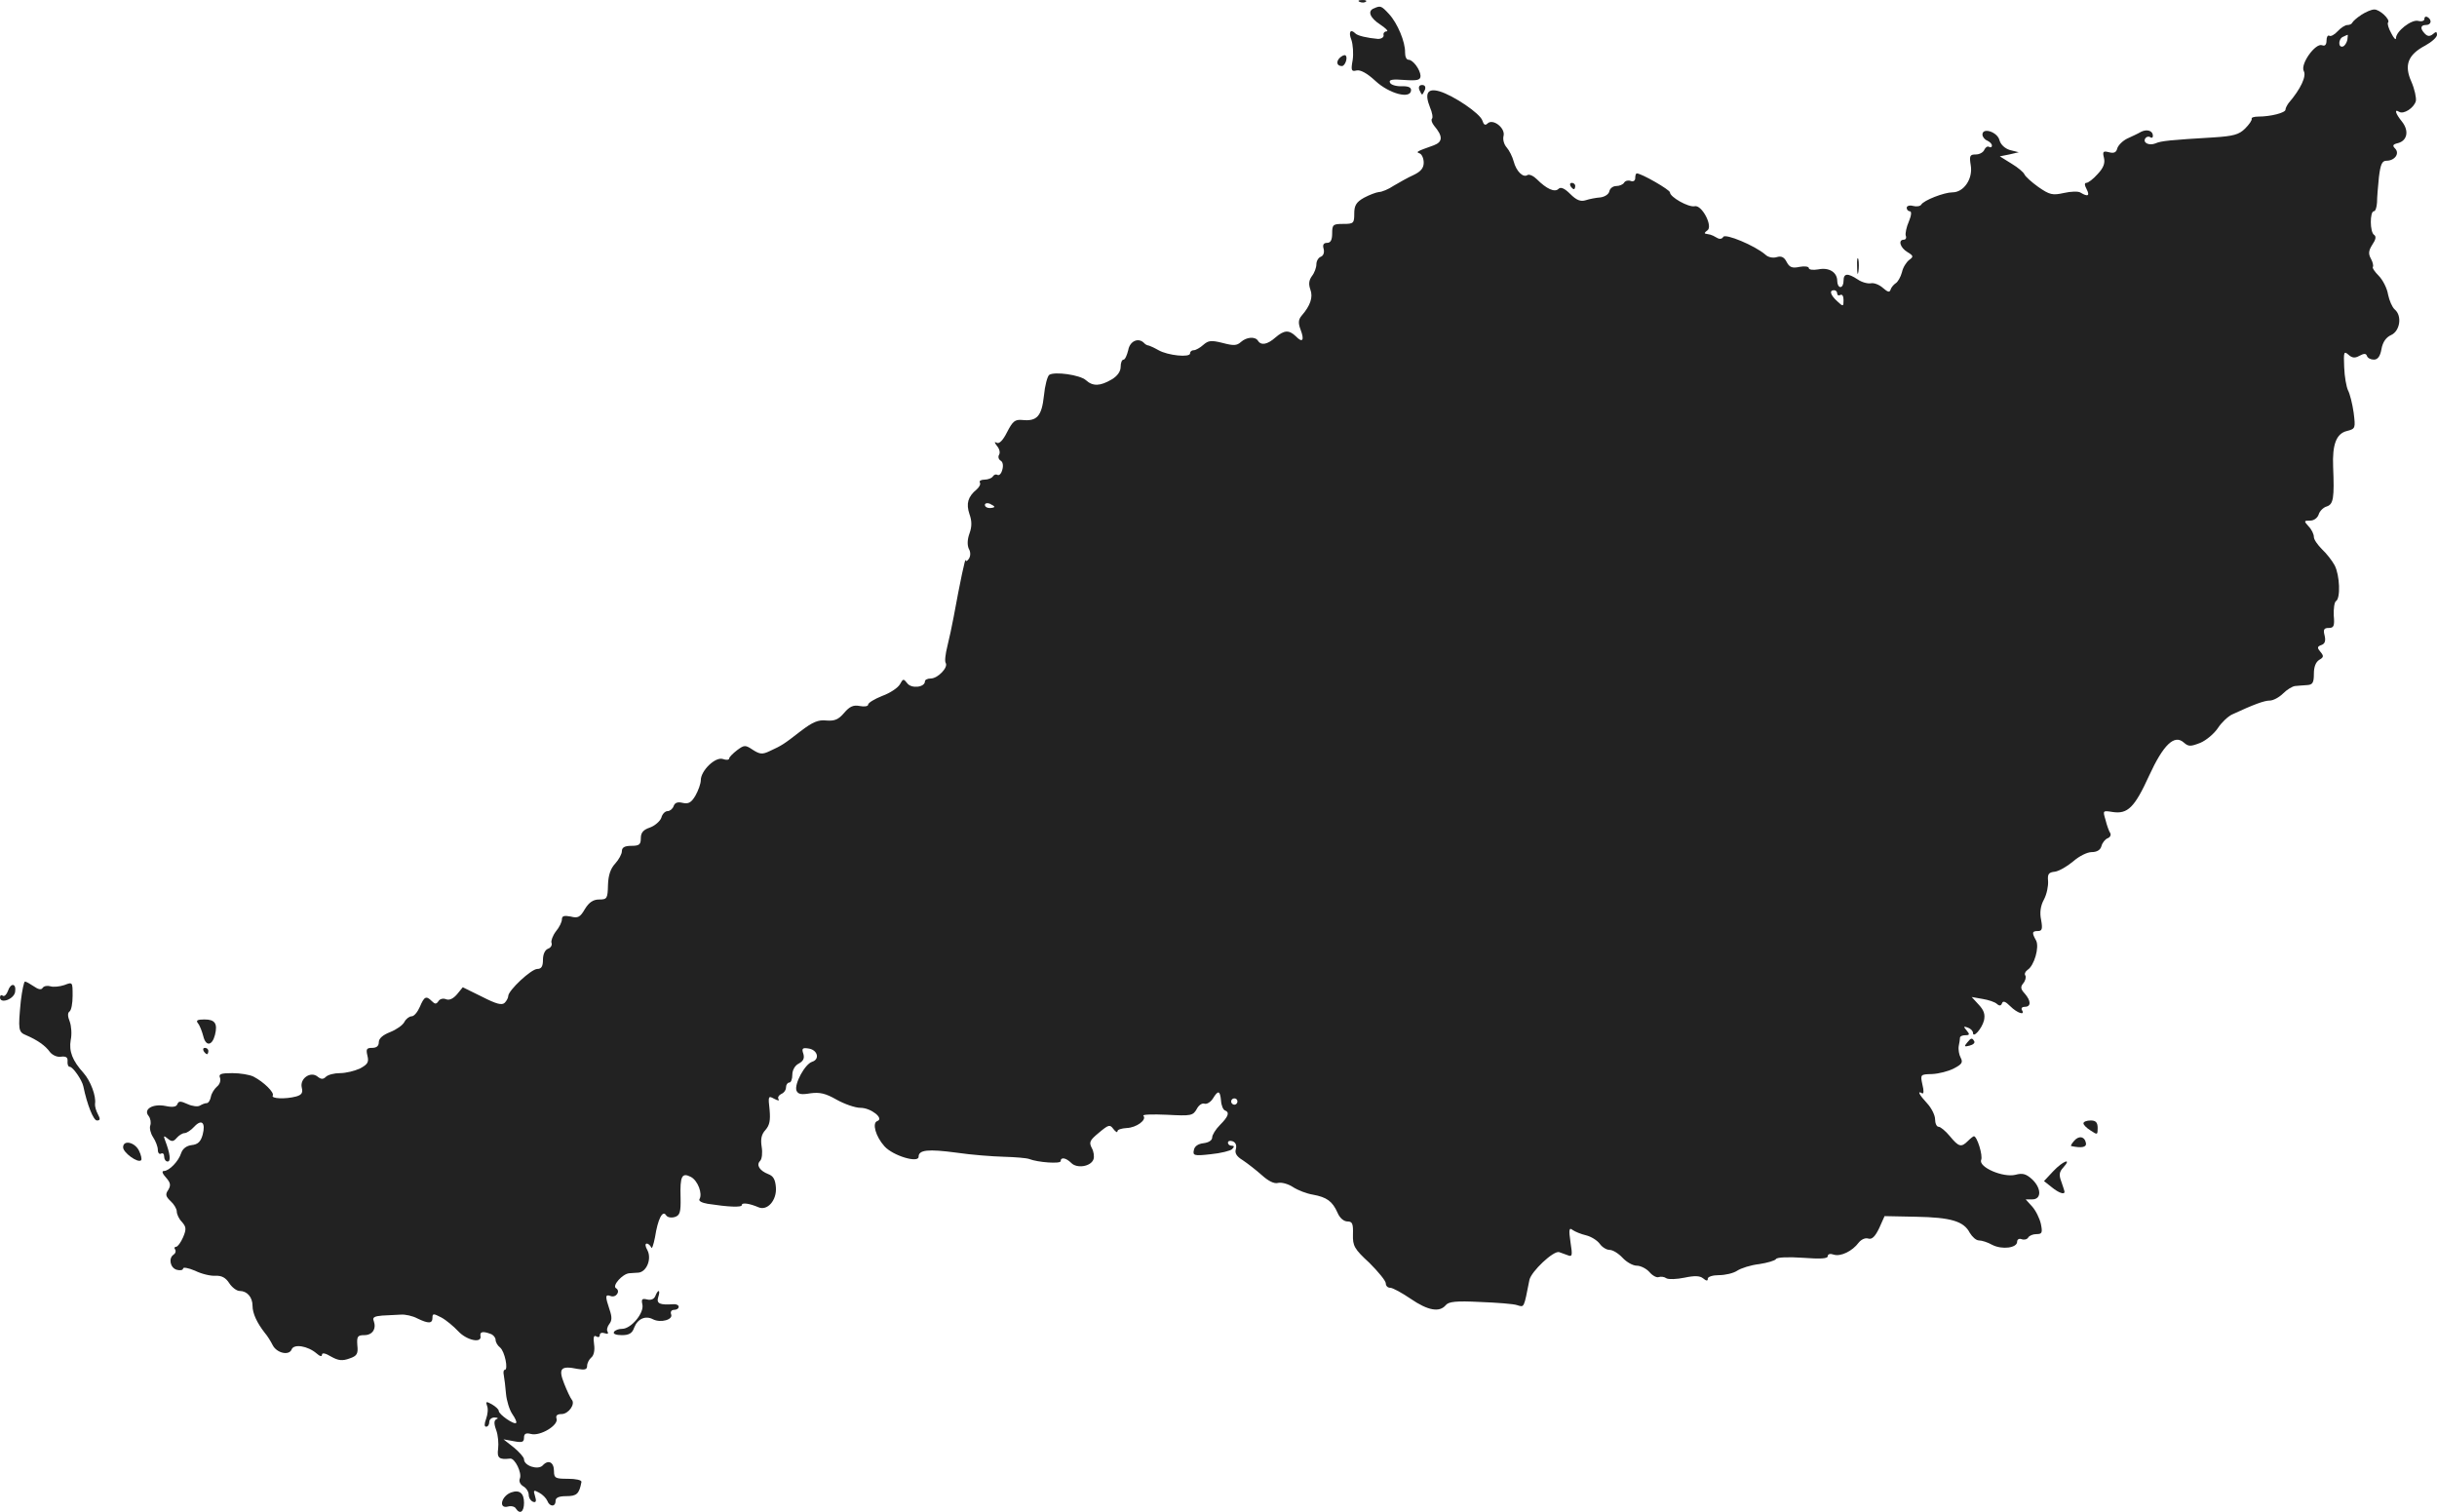 <?xml version="1.0" standalone="no"?>
<!DOCTYPE svg PUBLIC "-//W3C//DTD SVG 20010904//EN"
 "http://www.w3.org/TR/2001/REC-SVG-20010904/DTD/svg10.dtd">
<svg version="1.0" xmlns="http://www.w3.org/2000/svg"
 width="771.997pt" height="478.924pt" viewBox="0 0 771.997 478.924"
 preserveAspectRatio="xMidYMid meet">
<g transform="translate(-613,1180.926) scale(0.1,-0.1)"
fill="#222222" stroke="none">
<path d="M10438 11803 c7 -3 16 -2 19 1 4 3 -2 6 -13 5 -11 0 -14 -3 -6 -6z"/>
<path d="M10483 11783 c-22 -8 -14 -30 20 -52 17 -11 26 -21 20 -21 -7 0 -12
-6 -10 -12 1 -7 -7 -12 -18 -12 -34 3 -64 10 -71 17 -16 16 -23 5 -13 -20 5
-15 7 -44 4 -64 -6 -33 -4 -37 12 -33 12 3 33 -8 60 -33 44 -41 113 -59 113
-29 0 9 -10 13 -32 12 -17 0 -33 5 -35 12 -4 9 8 11 46 8 42 -3 51 0 51 13 -1
20 -24 51 -38 51 -7 0 -11 10 -11 23 1 33 -24 93 -51 122 -24 26 -27 27 -47
18z"/>
<path d="M13610 11762 c-14 -9 -26 -20 -28 -24 -2 -5 -9 -8 -16 -8 -7 0 -21
-9 -31 -20 -10 -11 -22 -17 -26 -14 -5 3 -9 -4 -9 -15 0 -13 -5 -19 -14 -15
-21 8 -70 -60 -58 -82 9 -16 -10 -57 -48 -101 -5 -7 -10 -16 -10 -21 0 -10
-47 -22 -86 -22 -13 0 -23 -3 -21 -7 1 -5 -8 -18 -21 -31 -19 -19 -37 -24
-100 -28 -135 -8 -167 -11 -184 -19 -20 -8 -41 2 -32 16 3 5 10 7 15 4 5 -4 9
-2 9 4 0 16 -18 22 -37 13 -10 -6 -30 -15 -45 -22 -14 -7 -28 -21 -31 -31 -3
-13 -11 -16 -26 -12 -19 5 -21 2 -16 -18 4 -17 -2 -32 -20 -51 -14 -16 -30
-28 -36 -28 -6 0 -6 -7 1 -20 11 -21 4 -25 -19 -11 -7 5 -31 4 -53 -1 -36 -8
-45 -6 -81 19 -21 15 -41 33 -44 40 -3 7 -21 22 -41 34 l-37 23 30 6 30 7 -28
7 c-16 5 -29 17 -33 31 -6 26 -54 42 -54 18 0 -7 7 -16 15 -19 8 -4 15 -10 15
-16 0 -5 -4 -7 -9 -4 -5 3 -11 -1 -15 -9 -3 -8 -15 -15 -27 -15 -19 0 -21 -4
-16 -35 7 -42 -22 -85 -58 -85 -26 0 -91 -25 -99 -39 -3 -5 -15 -7 -26 -4 -11
3 -20 0 -20 -6 0 -6 5 -11 10 -11 6 0 5 -13 -3 -32 -8 -18 -12 -39 -10 -45 3
-7 0 -13 -6 -13 -19 0 -12 -25 11 -39 20 -12 20 -15 6 -25 -9 -7 -20 -24 -23
-39 -4 -15 -13 -31 -20 -35 -6 -4 -14 -13 -16 -20 -3 -10 -9 -8 -24 5 -11 10
-28 17 -38 15 -10 -2 -29 3 -42 12 -32 21 -45 20 -45 -4 0 -11 -4 -20 -10 -20
-5 0 -10 8 -10 19 0 28 -26 44 -60 37 -17 -3 -30 -1 -30 4 0 5 -13 7 -29 4
-23 -5 -32 -2 -41 15 -8 16 -17 20 -31 16 -12 -4 -28 -1 -37 8 -34 29 -126 67
-133 56 -4 -7 -12 -8 -20 -3 -8 5 -17 9 -21 10 -5 1 -11 2 -15 3 -5 1 -2 5 5
10 20 12 -17 83 -40 77 -19 -4 -78 29 -78 44 0 8 -90 60 -105 60 -3 0 -5 -7
-5 -15 0 -8 -6 -12 -14 -9 -8 3 -17 1 -21 -5 -3 -6 -15 -11 -25 -11 -10 0 -20
-7 -22 -17 -2 -9 -14 -17 -28 -19 -14 -1 -35 -5 -47 -9 -16 -5 -29 0 -49 20
-18 18 -30 23 -37 16 -12 -12 -38 0 -68 30 -11 11 -24 17 -30 14 -14 -10 -36
12 -44 43 -4 15 -14 35 -22 44 -9 10 -13 26 -10 37 6 25 -34 56 -51 39 -7 -7
-12 -4 -16 9 -7 23 -92 80 -136 93 -38 11 -48 -6 -30 -51 7 -16 10 -33 6 -36
-3 -4 0 -13 7 -22 28 -33 28 -51 -1 -62 -56 -20 -58 -21 -44 -26 6 -3 12 -15
12 -29 0 -17 -9 -28 -32 -39 -18 -8 -46 -24 -63 -34 -16 -11 -38 -20 -47 -20
-9 -1 -30 -9 -47 -18 -25 -14 -31 -25 -31 -50 0 -31 -2 -33 -35 -33 -32 0 -35
-2 -35 -30 0 -21 -5 -30 -16 -30 -11 0 -15 -6 -11 -19 3 -12 -1 -22 -9 -25 -8
-3 -14 -14 -14 -24 0 -10 -6 -27 -14 -37 -10 -14 -11 -26 -5 -43 9 -24 0 -51
-28 -83 -10 -12 -11 -23 -3 -44 13 -34 6 -43 -15 -21 -22 21 -37 20 -65 -4
-25 -22 -45 -26 -55 -10 -9 14 -36 12 -54 -4 -13 -12 -24 -12 -58 -3 -36 9
-45 8 -61 -6 -10 -9 -24 -17 -30 -17 -7 0 -12 -4 -12 -10 0 -14 -70 -7 -100
10 -14 8 -28 14 -32 15 -3 0 -10 3 -14 8 -18 18 -45 6 -50 -23 -4 -16 -10 -30
-15 -30 -5 0 -9 -10 -9 -23 0 -14 -10 -29 -29 -40 -36 -21 -59 -22 -81 -2 -19
17 -99 28 -116 17 -6 -4 -14 -34 -17 -66 -7 -65 -22 -82 -69 -77 -23 2 -30 -4
-48 -39 -13 -26 -25 -38 -33 -33 -8 4 -7 1 1 -10 8 -9 11 -21 7 -28 -4 -6 -2
-15 5 -19 7 -4 9 -16 5 -29 -3 -12 -10 -19 -15 -16 -5 3 -11 1 -15 -5 -3 -5
-15 -10 -26 -10 -11 0 -18 -4 -15 -9 3 -5 -1 -14 -10 -22 -28 -23 -34 -45 -23
-78 8 -22 8 -40 0 -62 -7 -19 -7 -37 -2 -48 6 -10 6 -23 0 -32 -5 -7 -9 -9
-10 -4 -1 9 -17 -65 -38 -180 -5 -27 -14 -69 -20 -93 -6 -24 -9 -48 -5 -53 8
-14 -25 -49 -48 -49 -10 0 -18 -4 -18 -9 0 -19 -43 -24 -56 -6 -12 15 -13 15
-23 -3 -6 -11 -31 -28 -56 -37 -25 -10 -45 -22 -45 -28 0 -5 -12 -7 -27 -4
-20 4 -32 -2 -49 -22 -18 -21 -30 -26 -56 -24 -26 3 -44 -5 -82 -34 -54 -42
-59 -45 -98 -63 -23 -11 -31 -10 -53 4 -24 16 -27 16 -50 -1 -13 -10 -25 -22
-25 -26 0 -5 -9 -6 -20 -2 -24 8 -70 -37 -70 -67 0 -11 -8 -33 -17 -49 -13
-22 -22 -27 -40 -23 -16 4 -25 1 -29 -10 -3 -9 -12 -16 -19 -16 -8 0 -17 -9
-20 -21 -4 -11 -20 -25 -36 -31 -21 -7 -29 -16 -29 -34 0 -20 -5 -24 -30 -24
-21 0 -30 -5 -30 -17 0 -9 -10 -27 -21 -39 -15 -16 -22 -37 -23 -68 -1 -43 -3
-46 -28 -46 -19 0 -32 -9 -45 -30 -15 -26 -22 -30 -45 -24 -21 4 -28 2 -28 -9
0 -8 -8 -25 -19 -38 -10 -13 -16 -30 -14 -36 3 -7 -2 -16 -11 -19 -10 -4 -16
-18 -16 -35 0 -21 -5 -29 -18 -29 -19 0 -92 -68 -92 -86 0 -5 -5 -15 -11 -21
-9 -9 -27 -4 -72 19 l-61 30 -18 -22 c-12 -14 -24 -20 -35 -16 -9 4 -20 1 -24
-6 -7 -10 -11 -10 -21 0 -18 18 -24 15 -38 -18 -7 -16 -18 -30 -26 -30 -7 0
-18 -8 -23 -18 -5 -10 -25 -24 -45 -32 -23 -9 -36 -20 -36 -32 0 -12 -7 -18
-21 -18 -18 0 -20 -4 -15 -25 5 -20 1 -27 -23 -40 -17 -8 -45 -15 -64 -15 -18
0 -38 -5 -45 -12 -8 -8 -15 -8 -26 1 -22 18 -57 -6 -50 -35 4 -16 0 -23 -18
-28 -34 -9 -80 -7 -74 3 6 9 -28 43 -61 60 -12 6 -42 11 -67 11 -37 0 -44 -3
-39 -15 3 -9 -1 -21 -10 -28 -8 -7 -17 -21 -19 -32 -2 -11 -8 -20 -13 -20 -6
0 -15 -4 -22 -8 -6 -4 -24 -2 -39 5 -22 10 -28 10 -32 0 -3 -9 -15 -11 -38 -6
-41 8 -71 -11 -53 -32 6 -8 8 -21 5 -30 -3 -8 1 -25 9 -37 8 -12 15 -30 15
-40 0 -10 5 -15 10 -12 6 3 10 -1 10 -9 0 -9 5 -16 11 -16 11 0 8 25 -8 67 -6
15 -4 16 9 5 12 -10 18 -9 28 3 7 8 18 15 25 15 6 0 20 9 30 20 24 26 37 13
27 -25 -6 -22 -15 -31 -35 -33 -16 -2 -28 -11 -33 -25 -8 -26 -38 -57 -55 -57
-7 0 -5 -8 7 -21 14 -16 16 -24 7 -39 -10 -14 -8 -21 8 -36 10 -9 19 -24 19
-32 0 -9 7 -24 16 -33 14 -16 15 -23 4 -49 -7 -16 -17 -30 -22 -30 -5 0 -7 -4
-3 -9 3 -5 1 -12 -5 -16 -17 -11 -11 -42 10 -48 11 -3 20 -1 20 4 0 5 17 2 38
-7 20 -10 49 -17 65 -16 19 1 32 -6 43 -23 9 -14 24 -25 33 -25 24 0 41 -20
41 -47 0 -24 14 -54 39 -86 8 -9 19 -27 25 -39 13 -25 52 -34 60 -13 7 18 51
11 79 -13 10 -9 17 -11 17 -4 0 7 11 5 29 -6 23 -13 36 -14 58 -6 24 8 28 15
25 42 -2 28 1 32 22 32 26 0 39 20 30 45 -5 11 2 15 27 17 19 1 45 2 59 3 14
1 37 -4 52 -12 35 -17 48 -17 48 2 0 14 3 14 28 1 15 -8 39 -28 54 -44 27 -29
76 -39 70 -14 -2 13 8 15 32 6 9 -3 16 -12 16 -19 0 -7 6 -18 14 -24 15 -12
27 -71 15 -71 -4 0 -5 -8 -3 -17 2 -10 5 -36 7 -59 2 -22 11 -51 20 -64 9 -13
15 -26 12 -28 -6 -7 -55 27 -55 38 0 5 -10 14 -22 21 -18 10 -20 9 -15 -5 4
-9 2 -27 -3 -41 -6 -16 -6 -25 0 -25 6 0 10 7 10 15 0 8 8 15 18 14 9 0 12 -3
5 -5 -8 -4 -9 -13 -1 -35 6 -16 8 -43 6 -59 -4 -29 3 -35 38 -31 15 2 38 -45
31 -63 -4 -9 1 -19 11 -25 9 -5 17 -17 17 -27 0 -9 6 -19 14 -22 9 -3 11 2 6
18 -6 19 -5 21 13 11 11 -6 22 -17 26 -26 7 -19 26 -20 26 0 0 10 10 15 34 15
33 0 41 7 48 45 1 6 -18 10 -43 10 -39 0 -44 2 -44 24 0 29 -18 38 -36 18 -15
-15 -59 -1 -59 20 0 6 -15 23 -32 37 l-33 26 33 -6 c26 -5 32 -3 32 11 0 13 6
16 22 12 29 -8 89 28 81 49 -3 9 2 14 16 14 22 0 45 32 32 46 -4 5 -15 28 -24
51 -19 48 -10 57 43 46 23 -4 30 -2 30 10 0 8 6 20 13 26 8 6 12 23 9 42 -3
22 -1 30 7 25 6 -4 11 -2 11 4 0 7 7 9 16 6 9 -3 12 -2 9 5 -4 5 -1 16 5 24 9
11 9 23 1 46 -14 42 -14 49 3 43 18 -7 33 16 17 25 -12 8 21 45 42 47 7 0 20
2 30 2 26 3 42 44 28 71 -7 12 -8 21 -2 21 5 0 11 -6 14 -12 2 -7 7 7 12 32 9
58 24 87 35 70 4 -7 16 -9 27 -6 17 5 20 15 19 62 -2 68 4 80 33 65 22 -12 37
-53 27 -70 -4 -6 8 -12 26 -15 65 -10 108 -12 108 -4 0 9 25 5 53 -7 28 -12
58 22 55 63 -2 25 -8 36 -24 42 -28 11 -39 29 -26 42 6 6 8 26 5 44 -4 25 -1
40 12 54 13 15 16 30 13 64 -5 43 -4 45 14 35 13 -7 18 -7 14 -1 -3 5 1 12 9
16 8 3 15 12 15 21 0 8 5 15 10 15 6 0 10 11 10 25 0 14 8 29 20 35 15 8 19
17 15 31 -6 17 -3 20 16 17 29 -4 37 -34 12 -42 -23 -7 -57 -70 -50 -91 5 -12
15 -14 44 -9 30 4 48 0 83 -20 25 -14 59 -26 76 -26 33 0 76 -34 53 -42 -17
-6 -5 -49 23 -80 27 -30 108 -54 108 -33 0 22 30 25 120 13 47 -7 114 -12 150
-13 36 -1 72 -4 80 -7 28 -11 100 -16 100 -7 0 14 17 11 34 -6 18 -18 62 -11
70 12 3 8 1 24 -5 35 -10 19 -7 25 22 49 31 26 35 27 46 12 7 -9 13 -13 13 -7
0 5 13 9 29 10 31 1 65 26 53 39 -4 4 30 5 75 3 76 -4 82 -3 94 18 6 12 17 20
25 17 7 -2 19 5 26 16 17 28 23 26 26 -6 1 -16 7 -29 12 -31 16 -6 12 -19 -15
-46 -14 -14 -25 -32 -25 -40 0 -9 -11 -16 -27 -18 -18 -2 -29 -10 -31 -22 -4
-17 1 -19 53 -13 32 3 63 11 68 16 8 8 7 11 -1 11 -7 0 -12 4 -12 10 0 5 7 7
15 4 10 -4 13 -13 10 -25 -4 -12 2 -23 22 -35 15 -10 42 -31 60 -47 21 -19 39
-28 51 -25 11 3 33 -3 48 -13 15 -10 44 -21 63 -24 44 -8 62 -21 78 -57 7 -17
20 -28 32 -28 15 0 18 -7 17 -41 -1 -36 4 -46 52 -90 28 -28 52 -57 52 -65 0
-8 6 -14 14 -14 8 0 37 -16 65 -35 54 -37 91 -44 111 -20 9 11 32 14 109 10
53 -2 106 -6 117 -10 23 -7 21 -11 39 80 6 27 76 93 94 88 3 -1 14 -5 25 -9
17 -7 18 -4 11 41 -6 40 -4 47 7 38 7 -5 26 -13 43 -17 16 -4 35 -16 43 -27 7
-10 21 -19 31 -19 10 0 28 -11 41 -25 13 -14 33 -25 45 -25 12 0 30 -9 40 -20
10 -12 24 -19 30 -16 7 2 17 1 24 -4 7 -4 33 -3 57 2 33 7 49 6 59 -2 11 -9
15 -9 15 -1 0 6 16 11 35 11 20 0 46 6 58 14 12 8 43 18 70 21 26 4 50 11 53
16 3 6 41 7 85 4 55 -4 79 -3 79 5 0 7 8 9 19 5 22 -7 59 11 79 38 8 10 21 16
30 13 12 -4 22 6 35 33 l17 38 99 -2 c111 -2 152 -14 171 -51 8 -13 20 -24 29
-24 9 0 28 -6 42 -14 31 -16 79 -10 79 10 0 7 6 11 14 8 8 -3 17 -1 21 5 3 6
15 11 26 11 18 0 20 4 14 33 -4 17 -16 42 -28 55 l-20 22 21 0 c30 0 29 36 -1
64 -19 17 -30 20 -52 14 -39 -10 -118 24 -109 47 6 14 -13 75 -23 75 -2 0 -11
-7 -19 -15 -21 -21 -29 -19 -57 15 -14 17 -30 30 -36 30 -6 0 -11 11 -11 24 0
12 -11 35 -25 50 -25 27 -33 42 -16 32 5 -3 6 8 1 27 -7 33 -7 33 31 34 21 1
52 9 69 18 25 13 29 19 21 34 -5 9 -8 26 -6 37 2 10 4 22 4 27 1 4 8 7 17 7
14 0 14 3 4 15 -11 13 -10 14 4 9 9 -3 16 -11 16 -16 0 -19 28 12 35 39 4 19
0 32 -17 50 l-22 24 34 -6 c19 -3 40 -10 46 -16 8 -7 13 -6 16 2 3 9 11 6 26
-9 22 -22 49 -31 37 -12 -3 6 1 10 9 10 21 0 20 19 0 42 -13 14 -14 21 -5 32
7 8 10 20 7 25 -4 5 0 13 7 18 21 13 38 72 27 93 -14 25 -13 30 6 30 13 0 15
7 10 35 -5 23 -2 45 9 65 9 17 14 43 13 58 -2 22 1 28 22 30 13 2 39 17 58 33
18 16 44 29 58 29 17 0 28 7 31 19 3 11 12 22 20 25 8 3 11 11 8 16 -4 6 -11
25 -15 42 -9 30 -9 30 23 25 47 -7 69 14 115 115 45 98 80 132 110 105 15 -13
21 -13 52 -1 19 8 44 29 56 47 11 17 32 37 45 43 69 32 102 44 119 44 11 0 30
10 43 23 12 12 29 22 37 23 8 1 25 2 38 3 18 1 22 7 22 36 0 22 6 37 17 44 14
8 15 12 4 25 -11 13 -11 17 3 22 11 4 14 13 10 30 -5 19 -2 24 13 24 16 0 19
6 16 39 -1 22 2 43 7 46 15 9 12 82 -4 113 -8 15 -26 38 -40 51 -14 14 -26 31
-26 39 0 9 -7 24 -17 34 -15 17 -15 18 5 18 12 0 23 8 27 19 3 11 15 23 26 26
21 7 24 27 20 125 -3 71 10 106 44 114 27 7 27 9 21 58 -4 28 -12 60 -18 71
-5 11 -11 43 -12 73 -2 48 -1 52 13 40 12 -11 21 -12 35 -4 15 8 21 8 24 0 2
-7 12 -12 22 -12 12 0 20 10 24 33 4 23 15 38 31 45 28 13 35 61 11 81 -8 7
-17 28 -21 47 -3 20 -17 47 -30 60 -12 12 -21 25 -18 28 2 2 0 14 -6 25 -9 16
-8 26 4 45 11 16 13 26 6 31 -14 8 -14 75 -1 75 5 0 9 12 10 28 0 15 3 51 6
80 5 41 10 52 24 52 26 0 43 23 27 39 -9 9 -7 13 10 17 29 8 35 39 12 68 -21
26 -25 41 -9 31 14 -9 47 12 53 34 2 10 -4 38 -14 61 -24 53 -11 86 44 115 20
11 37 26 37 34 0 10 -3 11 -13 2 -10 -8 -17 -7 -25 1 -16 16 -15 28 3 28 17 0
20 16 5 25 -5 3 -10 1 -10 -6 0 -6 -8 -9 -20 -6 -21 5 -70 -33 -70 -55 0 -7
-7 0 -15 16 -9 16 -13 31 -10 34 8 9 -27 42 -44 41 -9 0 -27 -8 -41 -17z m-44
-79 c-2 -9 -8 -19 -14 -21 -16 -5 -15 25 1 31 6 3 13 6 14 6 1 1 0 -7 -1 -16z
m-1616 -804 c0 -5 5 -7 10 -4 6 3 10 -4 10 -16 0 -21 -1 -22 -20 -4 -22 20
-26 35 -10 35 6 0 10 -5 10 -11z m-2670 -675 c0 -2 -7 -4 -15 -4 -8 0 -15 4
-15 10 0 5 7 7 15 4 8 -4 15 -8 15 -10z m770 -1884 c0 -5 -4 -10 -10 -10 -5 0
-10 5 -10 10 0 6 5 10 10 10 6 0 10 -4 10 -10z"/>
<path d="M10373 11625 c-11 -12 -8 -25 8 -25 10 0 20 28 11 34 -4 2 -12 -2
-19 -9z"/>
<path d="M10626 11525 c4 -8 7 -15 9 -15 2 0 5 7 9 15 3 9 0 15 -9 15 -9 0
-12 -6 -9 -15z"/>
<path d="M11105 11220 c3 -5 8 -10 11 -10 2 0 4 5 4 10 0 6 -5 10 -11 10 -5 0
-7 -4 -4 -10z"/>
<path d="M12013 10965 c0 -22 2 -30 4 -17 2 12 2 30 0 40 -3 9 -5 -1 -4 -23z"/>
<path d="M6196 8639 c-9 -92 -8 -99 17 -109 35 -15 61 -33 75 -53 8 -10 23
-17 35 -15 16 2 22 -2 21 -14 -1 -10 2 -18 7 -18 10 0 39 -42 43 -62 12 -58
32 -108 43 -108 11 0 11 5 3 20 -6 11 -10 26 -9 33 4 24 -14 72 -36 97 -36 40
-47 69 -41 105 4 18 2 44 -3 58 -7 17 -7 28 -1 32 6 4 10 26 10 50 0 44 0 44
-26 34 -15 -5 -35 -7 -44 -4 -10 3 -21 1 -25 -5 -4 -7 -14 -5 -28 5 -12 8 -24
15 -28 15 -3 0 -9 -28 -13 -61z"/>
<path d="M6155 8670 c-4 -11 -11 -18 -16 -15 -5 4 -9 1 -9 -5 0 -22 45 -6 48
18 4 27 -14 29 -23 2z"/>
<path d="M6757 8568 c6 -7 13 -26 17 -41 8 -33 28 -31 37 4 9 36 0 49 -33 49
-23 0 -28 -3 -21 -12z"/>
<path d="M12361 8506 c-10 -12 -8 -13 8 -9 12 3 18 9 15 14 -7 12 -10 11 -23
-5z"/>
<path d="M6775 8480 c3 -5 8 -10 11 -10 2 0 4 5 4 10 0 6 -5 10 -11 10 -5 0
-7 -4 -4 -10z"/>
<path d="M12730 8251 c0 -5 10 -15 23 -23 21 -14 22 -14 22 8 0 18 -6 24 -22
24 -13 0 -23 -4 -23 -9z"/>
<path d="M12700 8195 c-7 -8 -11 -15 -9 -16 33 -7 49 -4 47 9 -4 22 -23 25
-38 7z"/>
<path d="M6520 8175 c0 -17 47 -51 57 -41 3 3 0 17 -7 31 -14 27 -50 34 -50
10z"/>
<path d="M12634 8099 l-29 -31 24 -19 c22 -18 41 -25 41 -15 0 3 -5 17 -10 32
-8 21 -7 31 6 45 29 32 -1 21 -32 -12z"/>
<path d="M8206 7704 c-4 -10 -14 -14 -26 -11 -16 4 -19 1 -15 -16 6 -27 -36
-77 -64 -77 -11 0 -23 -4 -26 -10 -4 -6 7 -10 25 -10 23 0 33 6 39 24 11 28
36 39 60 26 24 -12 64 -1 57 16 -3 8 1 14 9 14 8 0 15 4 15 10 0 5 -8 9 -17 8
-43 -3 -54 2 -48 22 8 24 0 27 -9 4z"/>
<path d="M7750 7082 c-32 -11 -42 -53 -11 -45 10 3 22 0 25 -6 13 -20 26 -11
26 18 0 30 -14 42 -40 33z"/>
</g>
</svg>
